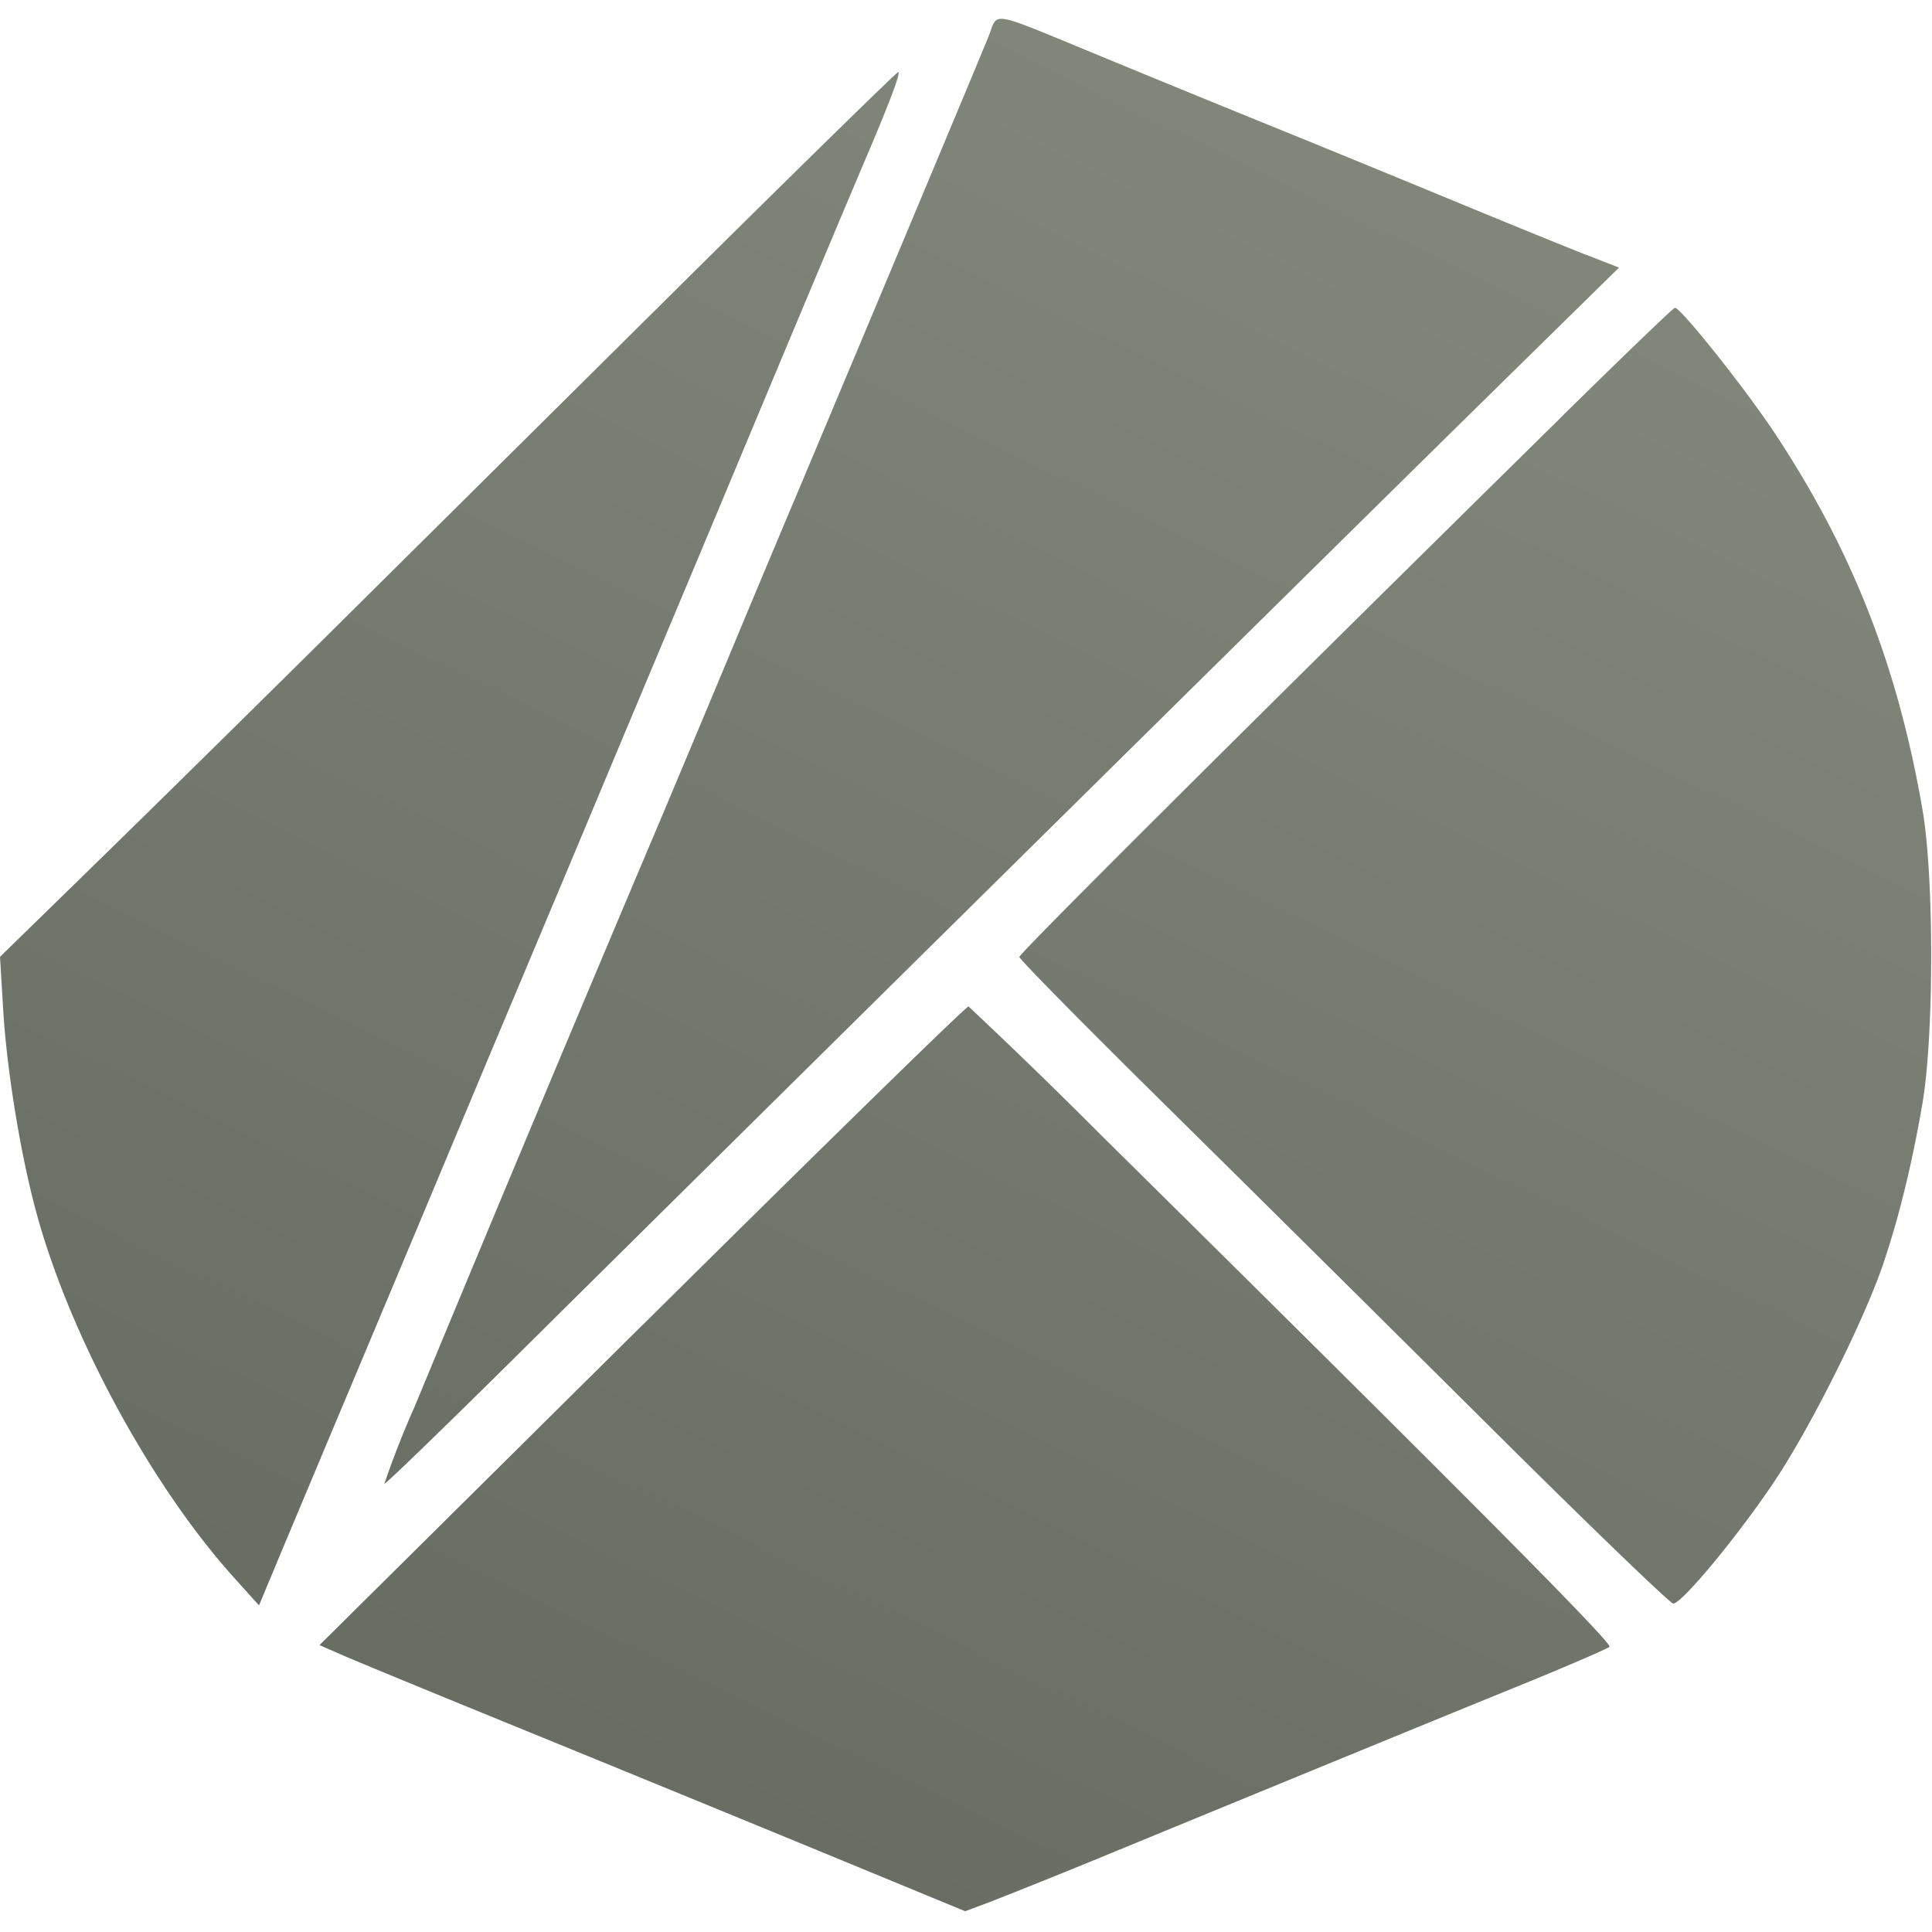 <svg width="16" height="16" fill="none" xmlns="http://www.w3.org/2000/svg"><path fill-rule="evenodd" clip-rule="evenodd" d="M8.19.293C8.128.45 7.309 2.405 6.609 4.07c-.168.397-.44 1.047-.605 1.444-.166.397-.438 1.047-.606 1.444a709.602 709.602 0 0 0-1.967 4.698 7.61 7.61 0 0 0-.248.632c.007.007.477-.448 1.045-1.01 2.486-2.463 6.818-6.741 7.948-7.852l1.232-1.21-.288-.112c-.159-.062-.595-.24-.971-.395a286.96 286.96 0 0 0-1.522-.625C10.165.897 9.48.616 9.105.461 8.18.08 8.268.095 8.19.293ZM5.734 2.264 2.851 5.123c-.66.655-1.572 1.553-2.026 1.996L0 7.924l.026.433c.033.542.156 1.274.296 1.76.29 1.007.945 2.203 1.614 2.946l.209.232.186-.446.433-1.032A1367.585 1367.585 0 0 0 4.04 8.773 1168.727 1168.727 0 0 0 5.195 6.02L5.8 4.578l.71-1.698c.252-.601.536-1.277.632-1.502.228-.534.321-.781.296-.781-.011 0-.778.75-1.704 1.667Zm7.176 1.21c-2.64 2.6-4.468 4.421-4.468 4.451 0 .019.54.567 1.2 1.218.66.651 1.868 1.849 2.684 2.66.817.813 1.506 1.477 1.531 1.477.072 0 .539-.564.84-1.015.298-.446.74-1.33.898-1.795.13-.384.238-.822.325-1.327.097-.561.098-1.88.001-2.439-.204-1.18-.576-2.132-1.21-3.097-.239-.365-.791-1.06-.84-1.058-.014.001-.446.417-.961.924Zm-7.59 7.5-2.674 2.65.176.077c.097.043.615.257 1.151.476 1.102.45 2.096.857 3.24 1.329l.78.322.214-.08a69.46 69.46 0 0 0 1.113-.45c1.665-.685 2.65-1.089 3.316-1.36.364-.149.676-.284.693-.3.028-.028-1.195-1.258-4.216-4.243a45.847 45.847 0 0 0-1.092-1.06c-.016-.006-1.231 1.183-2.701 2.64Z" fill="url(#a)"/><defs><linearGradient id="a" x1="11.785" y1="1.073" x2="5.21" y2="14.614" gradientUnits="userSpaceOnUse"><stop stop-color="#81877B"/><stop offset="1" stop-color="#696E65"/></linearGradient></defs></svg>
